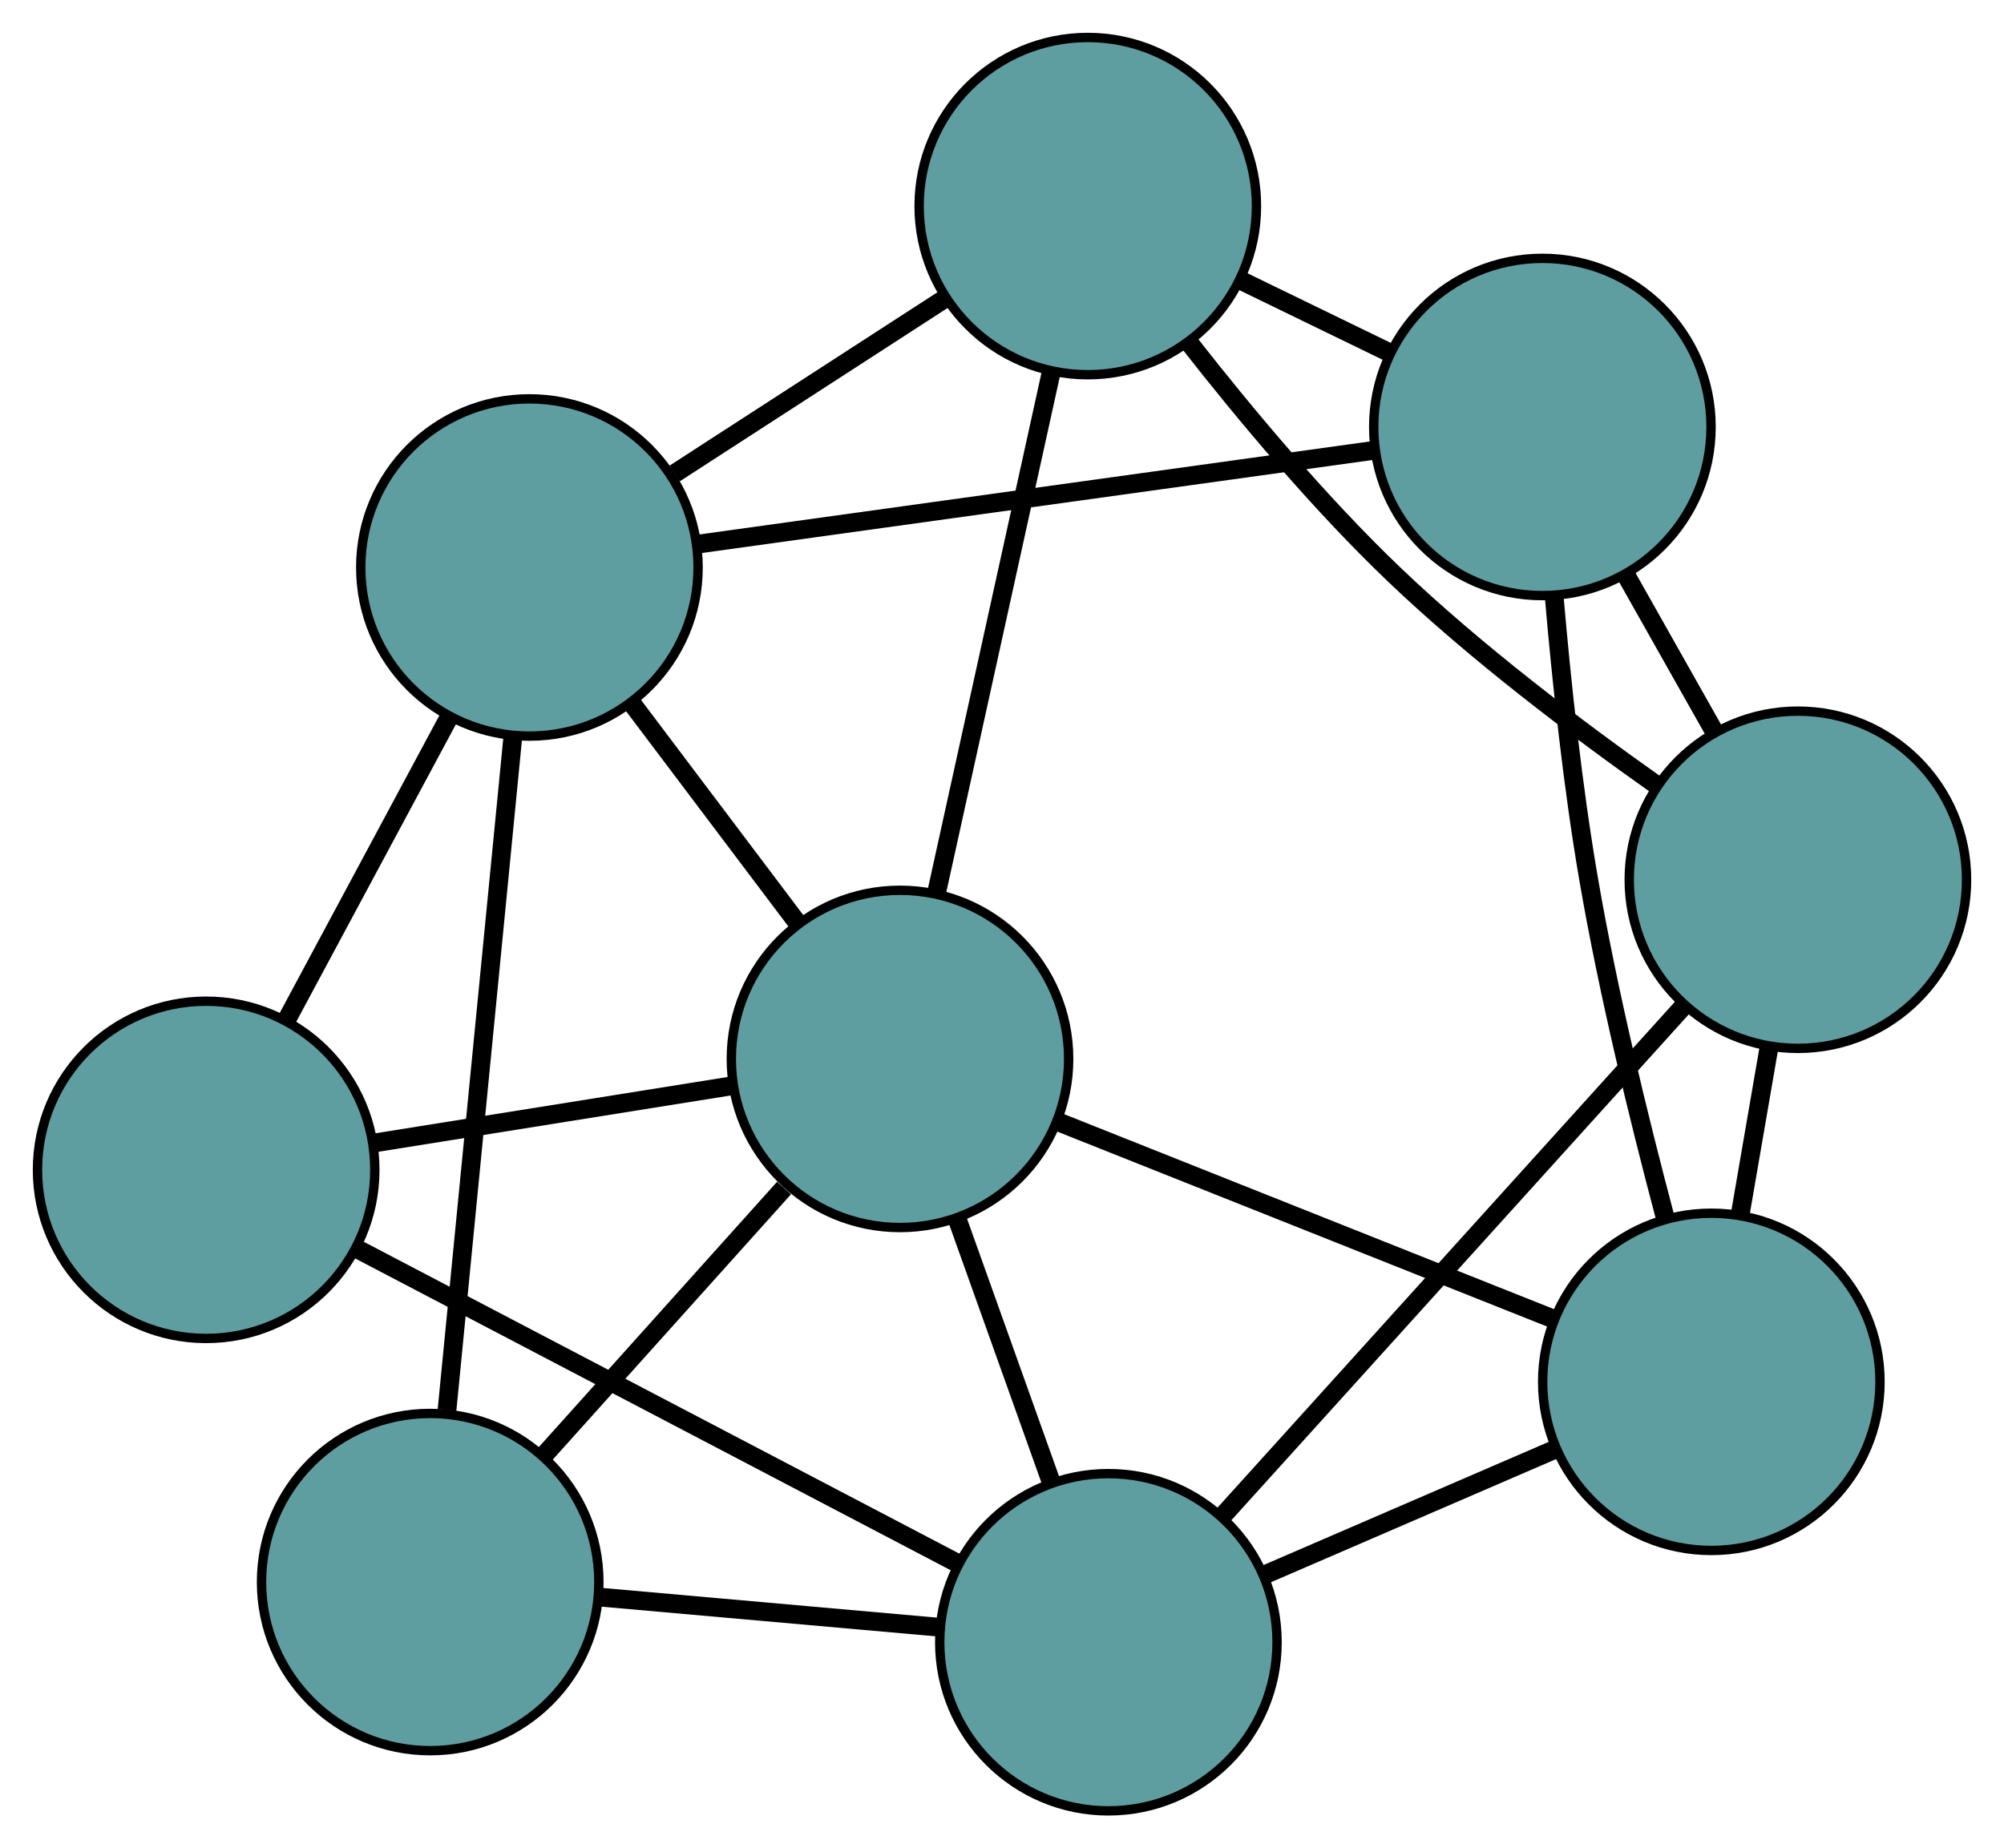 <?xml version="1.0" encoding="UTF-8" standalone="no"?>
<!DOCTYPE svg PUBLIC "-//W3C//DTD SVG 1.1//EN"
 "http://www.w3.org/Graphics/SVG/1.1/DTD/svg11.dtd">
<!-- Generated by graphviz version 2.36.0 (20140111.2315)
 -->
<!-- Title: G Pages: 1 -->
<svg width="100%" height="100%"
 viewBox="0.00 0.00 213.86 197.30" xmlns="http://www.w3.org/2000/svg" xmlns:xlink="http://www.w3.org/1999/xlink">
<g id="graph0" class="graph" transform="scale(1 1) rotate(0) translate(4 193.301)">
<title>G</title>
<!-- 0 -->
<g id="node1" class="node"><title>0</title>
<ellipse fill="cadetblue" stroke="black" cx="178.627" cy="-45.797" rx="18" ry="18"/>
</g>
<!-- 4 -->
<g id="node5" class="node"><title>4</title>
<ellipse fill="cadetblue" stroke="black" cx="160.598" cy="-147.724" rx="18" ry="18"/>
</g>
<!-- 0&#45;&#45;4 -->
<g id="edge1" class="edge"><title>0&#45;&#45;4</title>
<path fill="none" stroke="black" stroke-width="2" d="M173.648,-63.533C170.898,-73.911 167.627,-87.309 165.545,-99.39 163.825,-109.365 162.631,-120.609 161.847,-129.74"/>
</g>
<!-- 5 -->
<g id="node6" class="node"><title>5</title>
<ellipse fill="cadetblue" stroke="black" cx="114.284" cy="-18" rx="18" ry="18"/>
</g>
<!-- 0&#45;&#45;5 -->
<g id="edge2" class="edge"><title>0&#45;&#45;5</title>
<path fill="none" stroke="black" stroke-width="2" d="M162.057,-38.639C152.525,-34.52 140.582,-29.361 131.022,-25.231"/>
</g>
<!-- 6 -->
<g id="node7" class="node"><title>6</title>
<ellipse fill="cadetblue" stroke="black" cx="187.865" cy="-99.392" rx="18" ry="18"/>
</g>
<!-- 0&#45;&#45;6 -->
<g id="edge3" class="edge"><title>0&#45;&#45;6</title>
<path fill="none" stroke="black" stroke-width="2" d="M181.703,-63.643C182.69,-69.368 183.783,-75.709 184.771,-81.441"/>
</g>
<!-- 8 -->
<g id="node9" class="node"><title>8</title>
<ellipse fill="cadetblue" stroke="black" cx="92.044" cy="-80.268" rx="18" ry="18"/>
</g>
<!-- 0&#45;&#45;8 -->
<g id="edge4" class="edge"><title>0&#45;&#45;8</title>
<path fill="none" stroke="black" stroke-width="2" d="M161.521,-52.607C146.243,-58.69 123.996,-67.547 108.82,-73.589"/>
</g>
<!-- 1 -->
<g id="node2" class="node"><title>1</title>
<ellipse fill="cadetblue" stroke="black" cx="112.085" cy="-171.301" rx="18" ry="18"/>
</g>
<!-- 1&#45;&#45;4 -->
<g id="edge5" class="edge"><title>1&#45;&#45;4</title>
<path fill="none" stroke="black" stroke-width="2" d="M128.509,-163.319C133.567,-160.861 139.134,-158.155 144.191,-155.698"/>
</g>
<!-- 1&#45;&#45;6 -->
<g id="edge6" class="edge"><title>1&#45;&#45;6</title>
<path fill="none" stroke="black" stroke-width="2" d="M122.866,-156.762C128.926,-149.013 136.859,-139.536 144.834,-131.922 153.505,-123.645 164.263,-115.513 172.853,-109.449"/>
</g>
<!-- 7 -->
<g id="node8" class="node"><title>7</title>
<ellipse fill="cadetblue" stroke="black" cx="52.497" cy="-132.725" rx="18" ry="18"/>
</g>
<!-- 1&#45;&#45;7 -->
<g id="edge7" class="edge"><title>1&#45;&#45;7</title>
<path fill="none" stroke="black" stroke-width="2" d="M96.739,-161.367C87.912,-155.652 76.851,-148.492 67.997,-142.76"/>
</g>
<!-- 1&#45;&#45;8 -->
<g id="edge8" class="edge"><title>1&#45;&#45;8</title>
<path fill="none" stroke="black" stroke-width="2" d="M108.125,-153.316C104.589,-137.253 99.44,-113.862 95.927,-97.906"/>
</g>
<!-- 2 -->
<g id="node3" class="node"><title>2</title>
<ellipse fill="cadetblue" stroke="black" cx="41.908" cy="-24.424" rx="18" ry="18"/>
</g>
<!-- 2&#45;&#45;5 -->
<g id="edge9" class="edge"><title>2&#45;&#45;5</title>
<path fill="none" stroke="black" stroke-width="2" d="M60.172,-22.803C71.227,-21.822 85.269,-20.575 96.277,-19.598"/>
</g>
<!-- 2&#45;&#45;7 -->
<g id="edge10" class="edge"><title>2&#45;&#45;7</title>
<path fill="none" stroke="black" stroke-width="2" d="M43.705,-42.796C45.663,-62.832 48.779,-94.696 50.727,-114.625"/>
</g>
<!-- 2&#45;&#45;8 -->
<g id="edge11" class="edge"><title>2&#45;&#45;8</title>
<path fill="none" stroke="black" stroke-width="2" d="M54.045,-37.942C61.812,-46.593 71.859,-57.784 79.671,-66.486"/>
</g>
<!-- 3 -->
<g id="node4" class="node"><title>3</title>
<ellipse fill="cadetblue" stroke="black" cx="18" cy="-68.428" rx="18" ry="18"/>
</g>
<!-- 3&#45;&#45;5 -->
<g id="edge12" class="edge"><title>3&#45;&#45;5</title>
<path fill="none" stroke="black" stroke-width="2" d="M34.333,-59.874C52.146,-50.545 80.475,-35.707 98.192,-26.428"/>
</g>
<!-- 3&#45;&#45;7 -->
<g id="edge13" class="edge"><title>3&#45;&#45;7</title>
<path fill="none" stroke="black" stroke-width="2" d="M26.527,-84.322C31.795,-94.14 38.535,-106.702 43.828,-116.568"/>
</g>
<!-- 3&#45;&#45;8 -->
<g id="edge14" class="edge"><title>3&#45;&#45;8</title>
<path fill="none" stroke="black" stroke-width="2" d="M35.924,-71.294C47.48,-73.142 62.455,-75.537 74.029,-77.387"/>
</g>
<!-- 4&#45;&#45;6 -->
<g id="edge15" class="edge"><title>4&#45;&#45;6</title>
<path fill="none" stroke="black" stroke-width="2" d="M169.526,-131.898C172.57,-126.502 175.971,-120.474 179.01,-115.088"/>
</g>
<!-- 4&#45;&#45;7 -->
<g id="edge16" class="edge"><title>4&#45;&#45;7</title>
<path fill="none" stroke="black" stroke-width="2" d="M142.748,-145.247C122.718,-142.468 90.415,-137.986 70.374,-135.206"/>
</g>
<!-- 5&#45;&#45;6 -->
<g id="edge17" class="edge"><title>5&#45;&#45;6</title>
<path fill="none" stroke="black" stroke-width="2" d="M126.434,-31.44C140.068,-46.521 162.056,-70.843 175.696,-85.932"/>
</g>
<!-- 5&#45;&#45;8 -->
<g id="edge18" class="edge"><title>5&#45;&#45;8</title>
<path fill="none" stroke="black" stroke-width="2" d="M108.207,-35.015C105.069,-43.801 101.251,-54.49 98.114,-63.273"/>
</g>
<!-- 7&#45;&#45;8 -->
<g id="edge19" class="edge"><title>7&#45;&#45;8</title>
<path fill="none" stroke="black" stroke-width="2" d="M63.513,-118.113C68.998,-110.837 75.61,-102.067 81.087,-94.802"/>
</g>
</g>
</svg>

